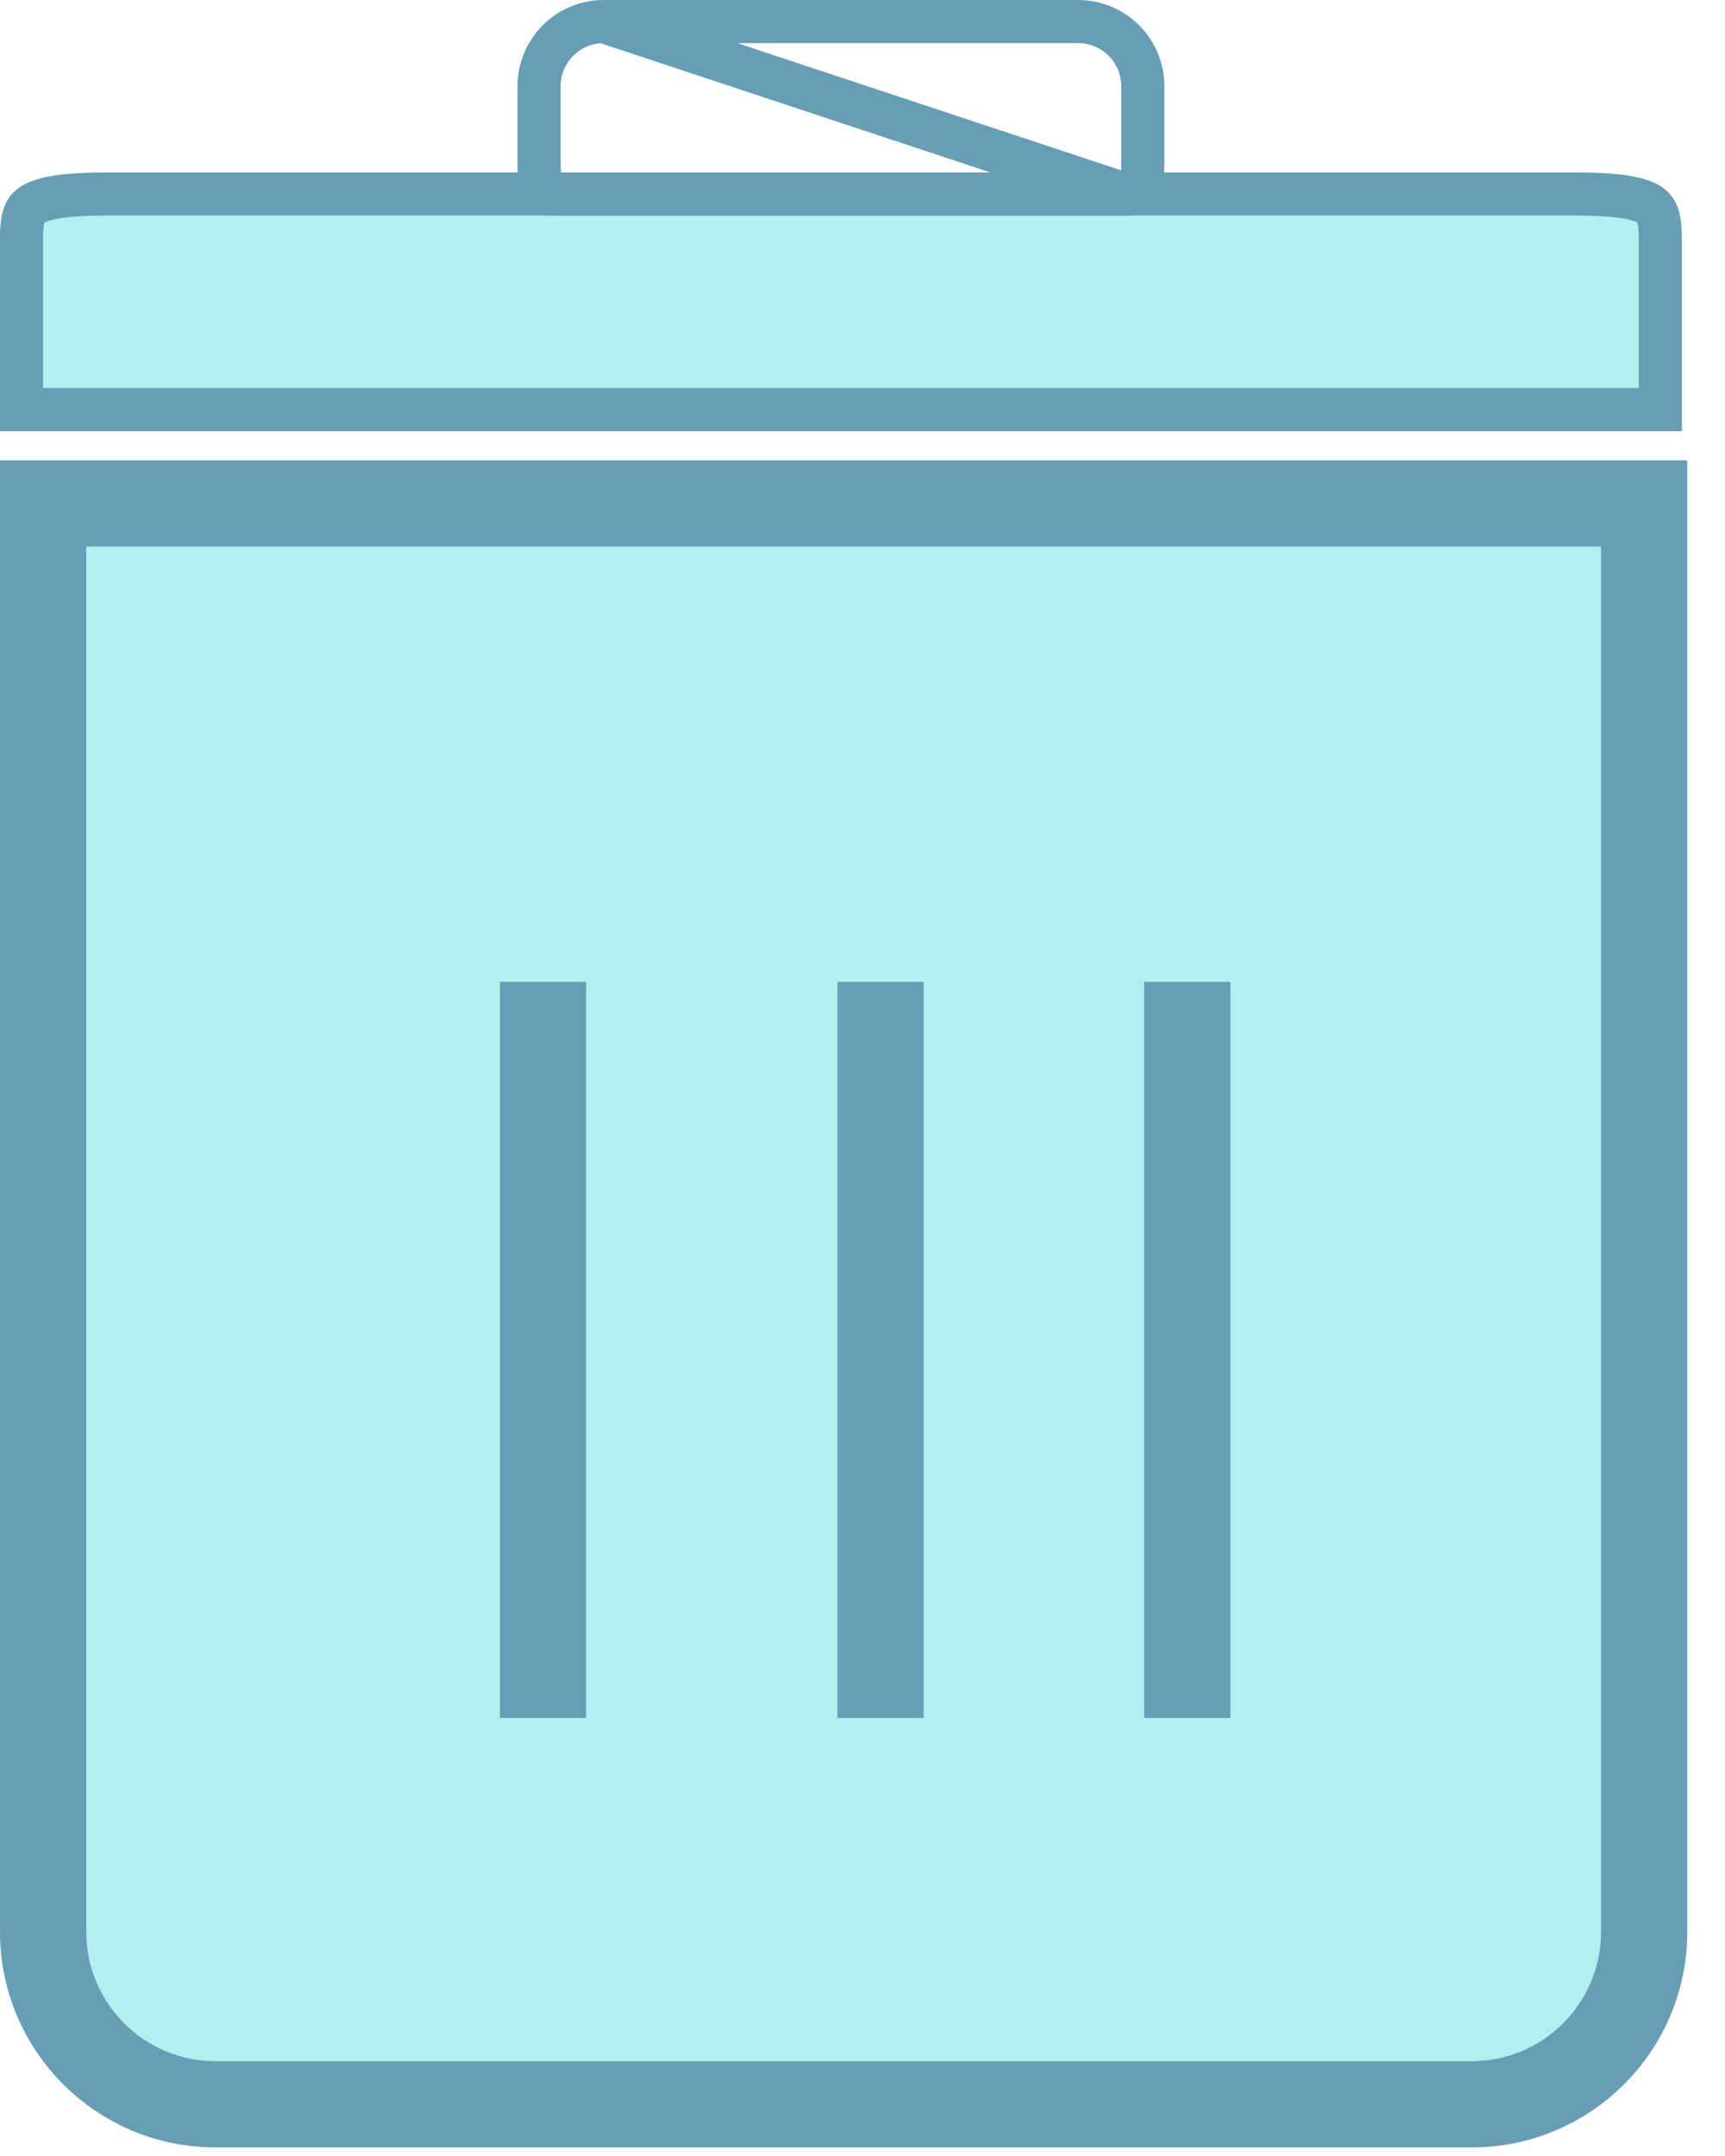 <svg width="40" height="50" viewBox="0 0 40 50" fill="none" xmlns="http://www.w3.org/2000/svg">
<path d="M1 11.676H38.125V44.801C38.125 47.011 36.334 48.801 34.125 48.801H5C2.791 48.801 1 47.011 1 44.801V11.676Z" fill="#B4EEF1" stroke="#679DB5" stroke-width="2"/>
<path d="M0.5 9.5V7V5.5V5.48C0.501 5.166 0.545 4.996 0.604 4.895C0.66 4.797 0.778 4.682 1.146 4.6C1.442 4.534 1.857 4.501 2.438 4.5H4.875H9.75H14.625H19.5H24.375H29.25H34.125H36.562L36.571 4.5C36.571 4.5 36.571 4.5 36.571 4.5C36.571 4.5 36.571 4.5 36.571 4.5C37.148 4.5 37.559 4.534 37.853 4.599C38.219 4.68 38.336 4.795 38.393 4.893C38.453 4.998 38.499 5.174 38.5 5.501C38.5 5.501 38.5 5.501 38.5 5.502L38.5 7V9.5H34.125H29.25H24.375H19.5H14.625H9.75H4.875H0.5Z" fill="#B4EEF1" stroke="#679DB5"/>
<path d="M14 0.5H25C25.828 0.5 26.5 1.172 26.5 2V2.5L26.5 3.749C26.5 3.749 26.5 3.75 26.5 3.75C26.5 4.037 26.481 4.219 26.45 4.335C26.432 4.401 26.415 4.429 26.407 4.439C26.403 4.445 26.399 4.45 26.383 4.457C26.348 4.474 26.261 4.5 26.066 4.5L14 0.5ZM14 0.5C13.172 0.5 12.5 1.172 12.5 2V2.5V3.75V3.767C12.5 4.045 12.519 4.221 12.549 4.334C12.566 4.4 12.584 4.428 12.591 4.438C12.595 4.444 12.6 4.449 12.616 4.456C12.652 4.474 12.741 4.499 12.938 4.5H13.875H15.75H19.5H23.25H25.125H26.062H26.066L14 0.5Z" stroke="#679DB5"/>
<line x1="12.593" y1="22.77" x2="12.593" y2="39.842" stroke="#679DB5" stroke-width="2"/>
<line x1="20.418" y1="22.77" x2="20.418" y2="39.842" stroke="#679DB5" stroke-width="2"/>
<line x1="27.531" y1="22.77" x2="27.531" y2="39.842" stroke="#679DB5" stroke-width="2"/>
</svg>
